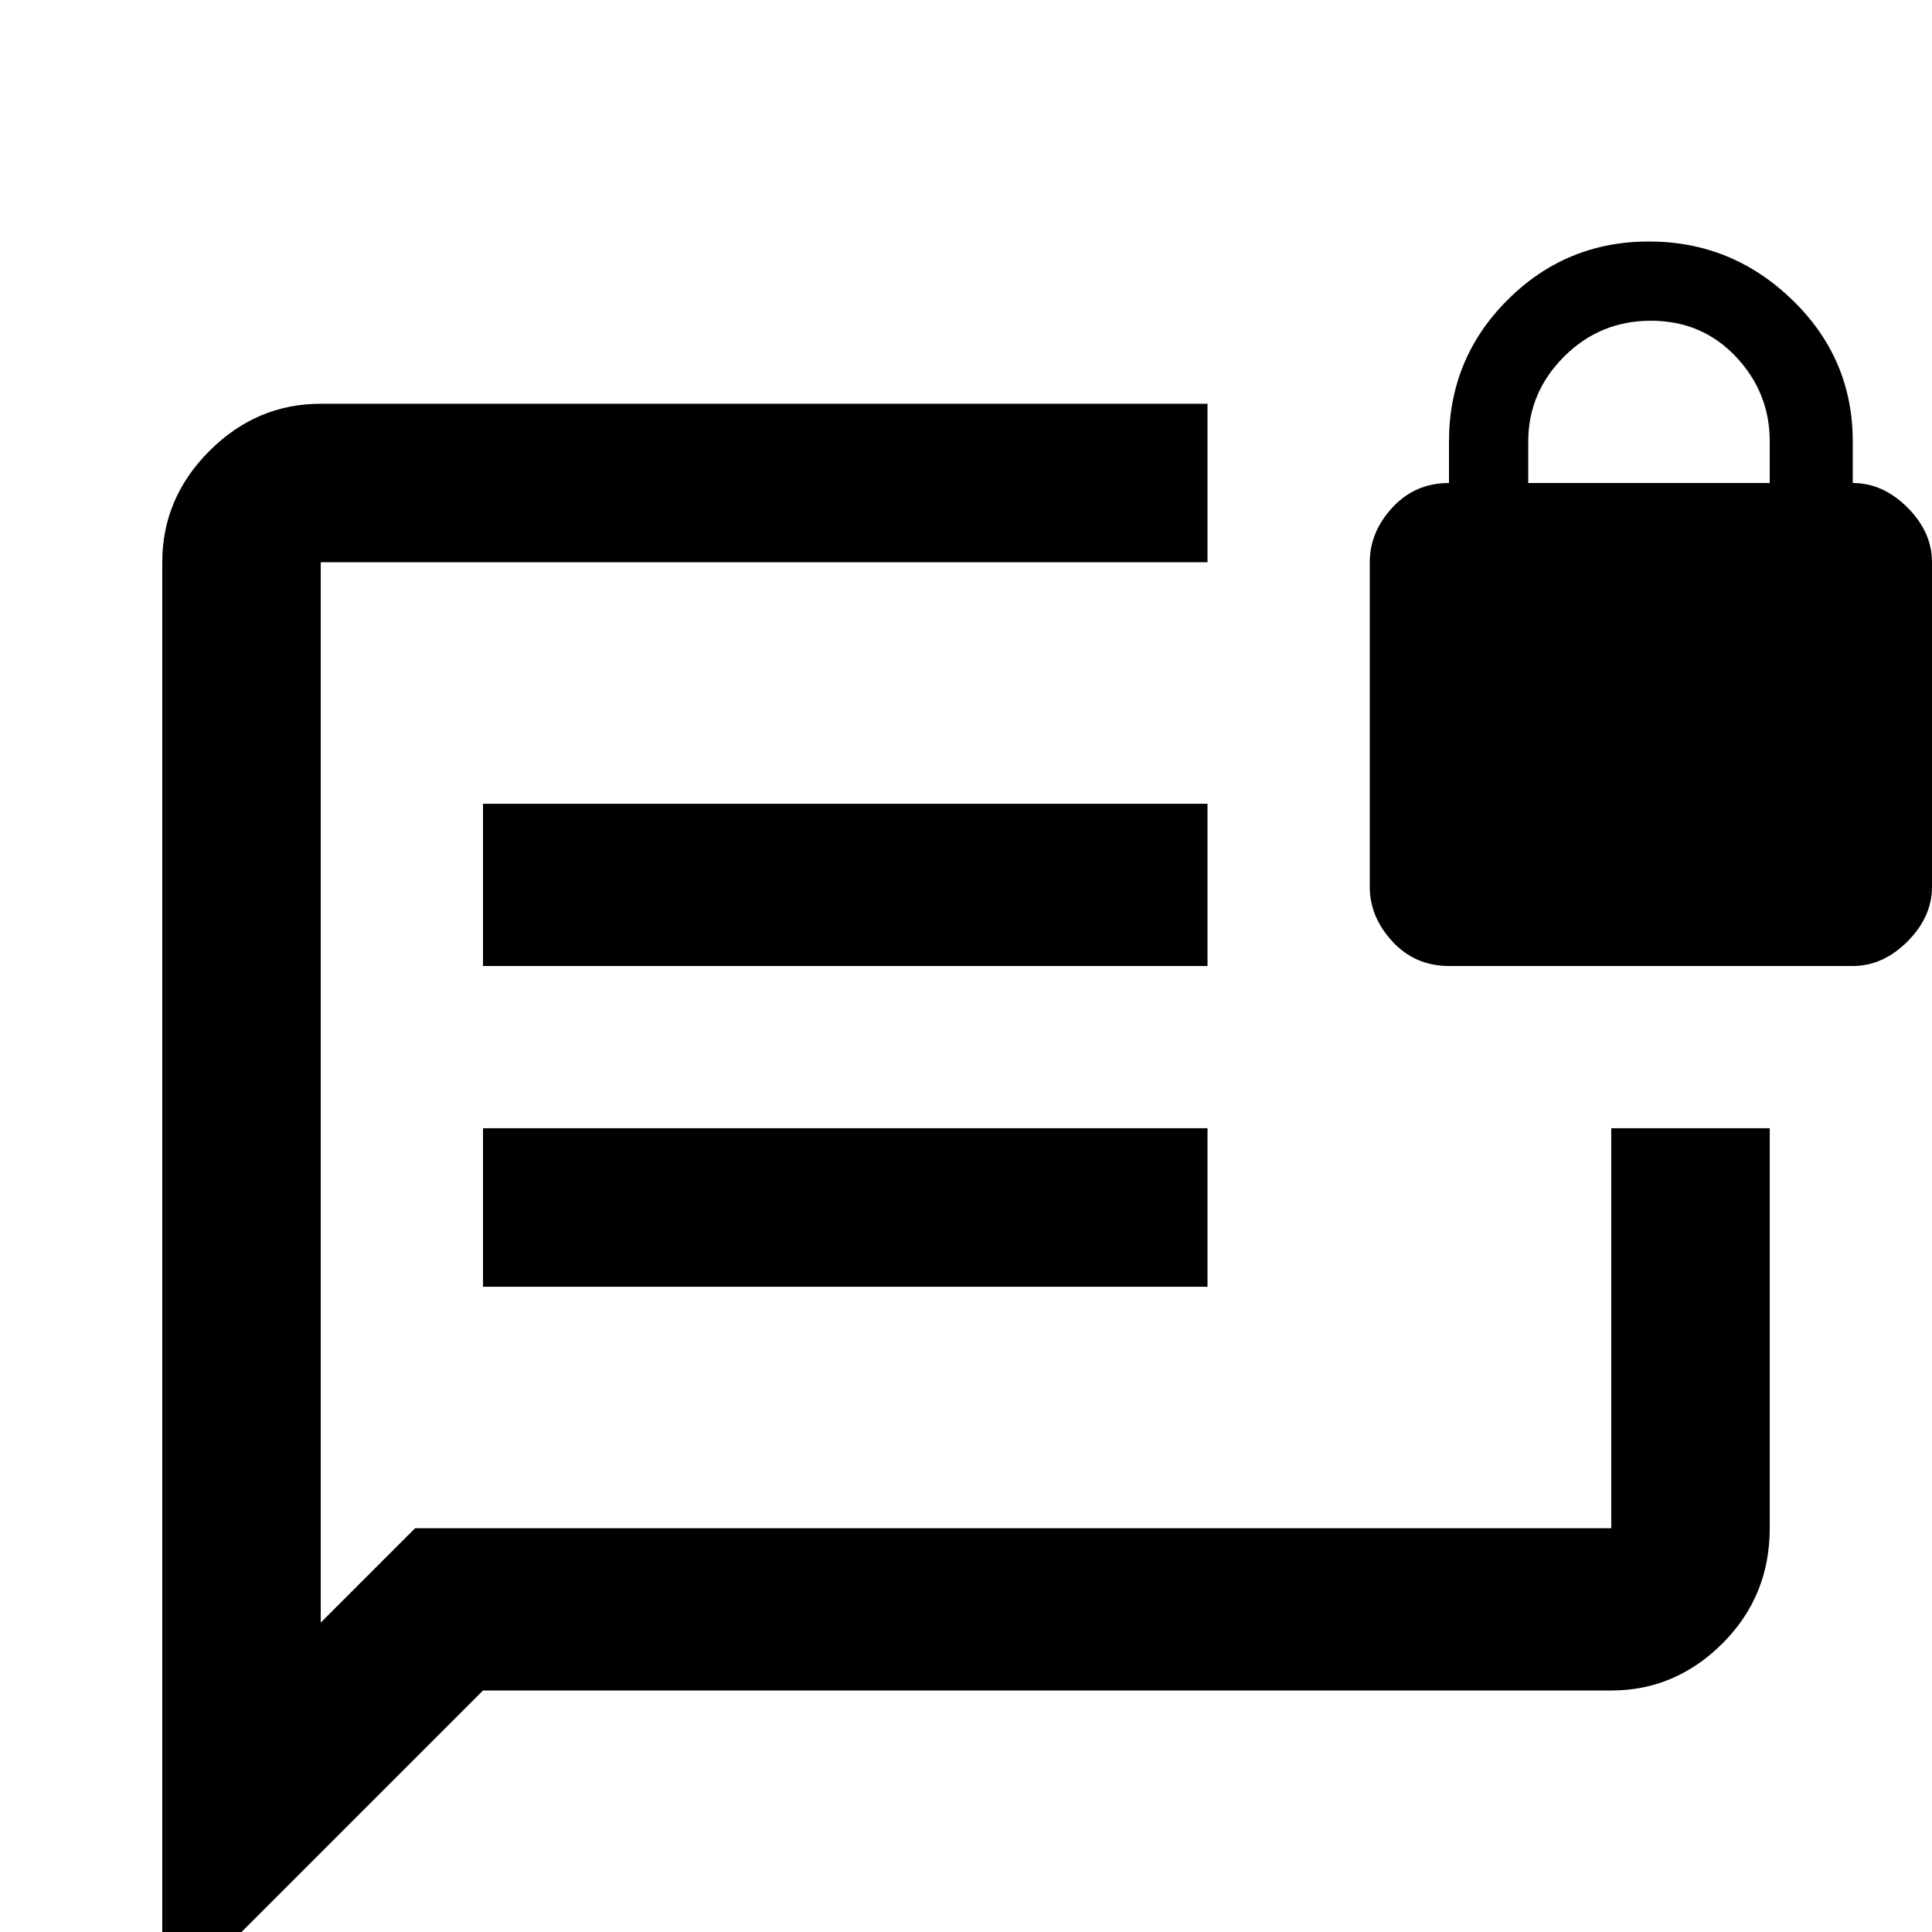 <svg xmlns="http://www.w3.org/2000/svg" viewBox="0 -512 512 512">
	<path fill="#000000" d="M491 -384V-395Q491 -417 475 -432.5Q459 -448 437 -448Q415 -448 399.5 -432.5Q384 -417 384 -395V-384Q375 -384 369 -377.5Q363 -371 363 -363V-277Q363 -269 369 -262.5Q375 -256 384 -256H491Q499 -256 505.5 -262.5Q512 -269 512 -277V-363Q512 -371 505.5 -377.5Q499 -384 491 -384ZM469 -384H405V-395Q405 -408 414.5 -417.5Q424 -427 437.5 -427Q451 -427 460 -417.5Q469 -408 469 -395ZM128 -213H320V-171H128ZM128 -299H320V-256H128ZM469 -213V-107Q469 -89 456.5 -76.5Q444 -64 427 -64H128L43 21V-363Q43 -380 55.5 -392.5Q68 -405 85 -405H320V-363H85V-82L110 -107H427V-213Z"/>
</svg>